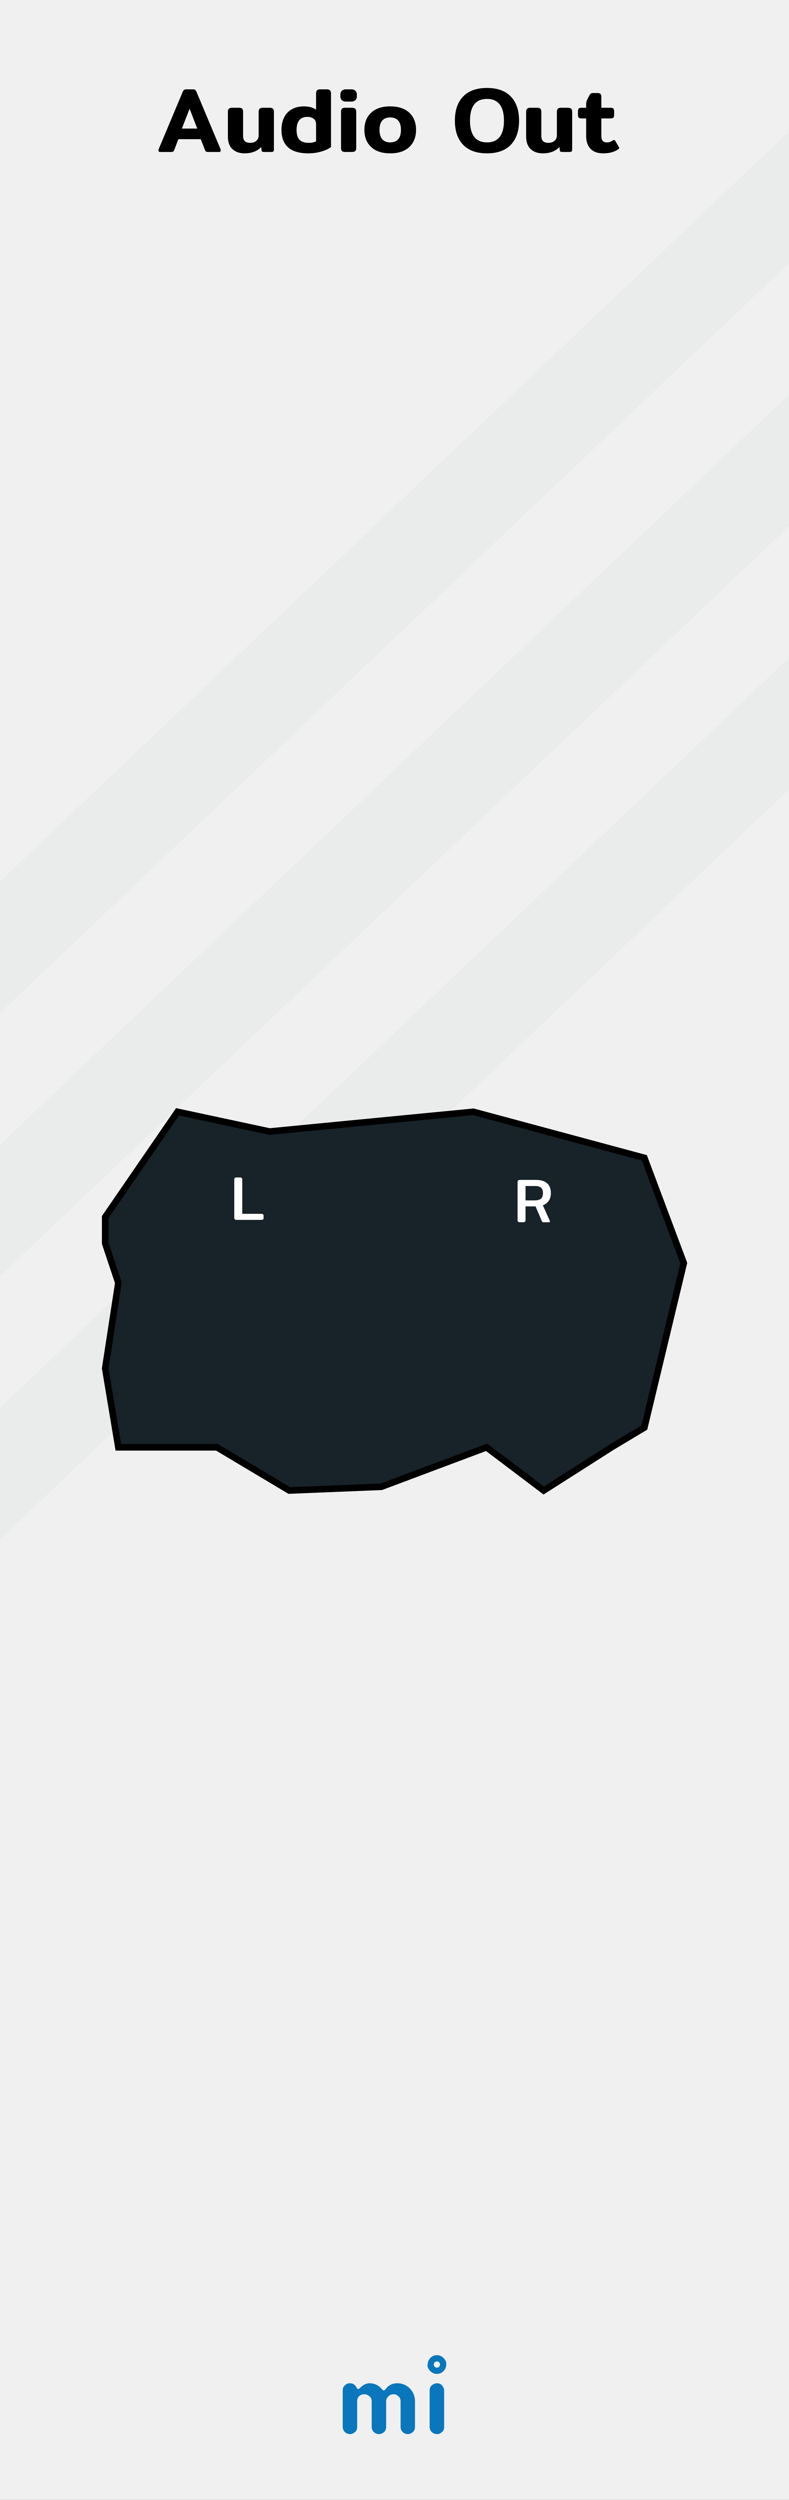 <?xml version="1.0" standalone="no"?><!-- Generator: Gravit.io --><svg xmlns="http://www.w3.org/2000/svg" xmlns:xlink="http://www.w3.org/1999/xlink" style="isolation:isolate" viewBox="0 0 120 380" width="120" height="380"><rect x="0" y="0" width="120" height="380" fill="#333333" stroke="none"/><defs><clipPath id="_clipPath_ZKuKfQ8tABtRflcjcc2WtiOpK4Q1exNu"><rect width="120" height="380"/></clipPath></defs><g clip-path="url(#_clipPath_ZKuKfQ8tABtRflcjcc2WtiOpK4Q1exNu)"><g id="bg"><rect x="0" y="0" width="120" height="380" transform="matrix(1,0,0,1,0,0)" fill="rgb(240,240,240)"/><path d=" M 54.082 369.599 C 53.927 369.747 53.783 369.851 53.65 369.909 C 53.517 369.968 53.375 369.998 53.224 369.998 C 53.072 369.998 52.93 369.97 52.797 369.914 C 52.664 369.858 52.548 369.781 52.449 369.682 C 52.233 369.466 52.124 369.209 52.124 368.912 L 52.124 363.385 C 52.124 363.082 52.202 362.847 52.356 362.68 C 52.622 362.408 52.874 362.272 53.112 362.272 C 53.35 362.272 53.528 362.296 53.646 362.346 C 53.763 362.395 53.862 362.457 53.942 362.531 C 54.048 362.624 54.126 362.723 54.179 362.828 C 54.232 362.933 54.275 363.011 54.309 363.06 C 54.343 363.11 54.399 363.134 54.476 363.134 C 54.553 363.134 54.62 363.11 54.675 363.06 L 54.833 362.902 C 55.284 362.482 55.736 362.272 56.187 362.272 C 56.985 362.272 57.643 362.599 58.163 363.255 C 58.212 363.323 58.274 363.357 58.348 363.357 C 58.478 363.357 58.61 363.256 58.743 363.055 C 58.876 362.854 59.09 362.674 59.387 362.513 C 59.684 362.352 60.03 362.272 60.426 362.272 C 60.822 362.272 61.182 362.344 61.507 362.49 C 61.831 362.635 62.114 362.834 62.355 363.088 C 62.862 363.62 63.116 364.263 63.116 365.017 L 63.116 368.912 C 63.116 369.382 62.893 369.713 62.448 369.905 C 62.312 369.967 62.168 369.998 62.017 369.998 C 61.865 369.998 61.723 369.97 61.59 369.914 C 61.457 369.858 61.341 369.781 61.242 369.682 C 61.032 369.46 60.927 369.203 60.927 368.912 L 60.927 365.045 C 60.927 364.736 60.85 364.504 60.695 364.349 C 60.423 364.077 60.173 363.941 59.944 363.941 C 59.715 363.941 59.536 363.971 59.406 364.029 C 59.276 364.088 59.158 364.17 59.053 364.275 C 58.837 364.492 58.729 364.742 58.729 365.026 L 58.729 368.912 C 58.729 369.382 58.509 369.713 58.07 369.905 C 57.934 369.967 57.79 369.998 57.639 369.998 C 57.487 369.998 57.344 369.97 57.207 369.914 C 57.071 369.858 56.954 369.781 56.855 369.682 C 56.639 369.466 56.53 369.209 56.53 368.912 L 56.53 365.045 C 56.53 364.736 56.453 364.504 56.298 364.349 C 56.026 364.077 55.742 363.941 55.445 363.941 C 54.95 363.941 54.607 364.133 54.416 364.516 C 54.354 364.64 54.323 364.779 54.323 364.934 L 54.323 368.912 C 54.323 369.215 54.242 369.444 54.082 369.599 Z  M 65.343 363.387 C 65.343 363.084 65.42 362.849 65.575 362.682 C 65.84 362.41 66.134 362.274 66.456 362.274 C 66.765 362.274 66.994 362.355 67.142 362.515 C 67.414 362.794 67.55 363.084 67.55 363.387 L 67.55 368.915 C 67.55 369.212 67.473 369.437 67.318 369.592 C 67.046 369.864 66.796 370 66.567 370 C 66.338 370 66.156 369.971 66.02 369.912 C 65.884 369.853 65.766 369.777 65.667 369.685 C 65.451 369.474 65.343 369.218 65.343 368.915 L 65.343 363.387 Z  M 66.451 359.9 C 66.189 359.9 65.976 359.687 65.976 359.425 C 65.976 359.162 66.189 358.95 66.451 358.95 C 66.713 358.95 66.926 359.162 66.926 359.425 C 66.926 359.687 66.713 359.9 66.451 359.9 Z  M 66.451 358 C 66.838 358 67.172 358.142 67.453 358.425 C 67.735 358.709 67.876 358.996 67.876 359.287 C 67.876 359.577 67.837 359.807 67.759 359.978 C 67.682 360.148 67.58 360.297 67.453 360.424 C 67.172 360.708 66.838 360.849 66.451 360.849 C 66.064 360.849 65.73 360.708 65.448 360.424 C 65.167 360.141 65.026 359.857 65.026 359.574 C 65.026 359.092 65.167 358.709 65.448 358.425 C 65.73 358.142 66.064 358 66.451 358 Z " fill-rule="evenodd" fill="rgb(10,118,187)"/><g id="stripes"><path d=" M -180 305 L 120 20 L 120 40 L -180 325 L -180 305 Z " fill="rgb(116,127,134)" fill-opacity="0.05"/><path d=" M -180 345 L 120 60 L 120 80 L -180 365 L -180 345 Z " fill="rgb(116,127,134)" fill-opacity="0.05"/><path d=" M -180 385 L 120 100 L 120 120 L -180 405 L -180 385 Z " fill="rgb(116,127,134)" fill-opacity="0.05"/></g><path d=" M 74.071 23.31 L 74.071 23.31 Q 71.691 23.31 70.438 22.008 L 70.438 22.008 L 70.438 22.008 Q 69.185 20.706 69.185 18.34 L 69.185 18.34 L 69.185 18.34 Q 69.185 15.974 70.438 14.672 L 70.438 14.672 L 70.438 14.672 Q 71.691 13.37 74.071 13.37 L 74.071 13.37 L 74.071 13.37 Q 76.437 13.37 77.69 14.672 L 77.69 14.672 L 77.69 14.672 Q 78.943 15.974 78.943 18.34 L 78.943 18.34 L 78.943 18.34 Q 78.943 20.706 77.69 22.008 L 77.69 22.008 L 77.69 22.008 Q 76.437 23.31 74.071 23.31 L 74.071 23.31 L 74.071 23.31 Z  M 74.071 21.644 L 74.071 21.644 Q 75.345 21.644 75.996 20.811 L 75.996 20.811 L 75.996 20.811 Q 76.647 19.978 76.647 18.34 L 76.647 18.34 L 76.647 18.34 Q 76.647 16.702 75.996 15.869 L 75.996 15.869 L 75.996 15.869 Q 75.345 15.036 74.071 15.036 L 74.071 15.036 L 74.071 15.036 Q 72.783 15.036 72.132 15.869 L 72.132 15.869 L 72.132 15.869 Q 71.481 16.702 71.481 18.34 L 71.481 18.34 L 71.481 18.34 Q 71.481 19.978 72.132 20.811 L 72.132 20.811 L 72.132 20.811 Q 72.783 21.644 74.071 21.644 L 74.071 21.644 L 74.071 21.644 Z  M 82.555 23.31 L 82.555 23.31 Q 81.407 23.31 80.714 22.666 L 80.714 22.666 L 80.714 22.666 Q 80.021 22.022 80.021 20.748 L 80.021 20.748 L 80.021 16.996 L 80.021 16.996 Q 80.021 16.688 80.168 16.534 L 80.168 16.534 L 80.168 16.534 Q 80.315 16.38 80.651 16.38 L 80.651 16.38 L 81.701 16.38 L 81.701 16.38 Q 82.051 16.38 82.191 16.527 L 82.191 16.527 L 82.191 16.527 Q 82.331 16.674 82.331 16.996 L 82.331 16.996 L 82.331 20.664 L 82.331 20.664 Q 82.331 21.21 82.604 21.462 L 82.604 21.462 L 82.604 21.462 Q 82.877 21.714 83.409 21.714 L 83.409 21.714 L 83.409 21.714 Q 83.983 21.714 84.34 21.406 L 84.34 21.406 L 84.34 21.406 Q 84.697 21.098 84.697 20.566 L 84.697 20.566 L 84.697 16.996 L 84.697 16.996 Q 84.697 16.688 84.844 16.534 L 84.844 16.534 L 84.844 16.534 Q 84.991 16.38 85.341 16.38 L 85.341 16.38 L 86.377 16.38 L 86.377 16.38 Q 86.727 16.38 86.874 16.534 L 86.874 16.534 L 86.874 16.534 Q 87.021 16.688 87.021 16.996 L 87.021 16.996 L 87.021 22.694 L 87.021 22.694 Q 87.021 22.932 86.937 23.016 L 86.937 23.016 L 86.937 23.016 Q 86.853 23.1 86.601 23.1 L 86.601 23.1 L 85.481 23.1 L 85.481 23.1 Q 85.159 23.1 85.145 22.862 L 85.145 22.862 L 85.089 22.344 L 85.089 22.344 Q 84.165 23.31 82.555 23.31 L 82.555 23.31 L 82.555 23.31 Z  M 91.739 23.31 L 91.739 23.31 Q 90.465 23.31 89.807 22.61 L 89.807 22.61 L 89.807 22.61 Q 89.149 21.91 89.149 20.678 L 89.149 20.678 L 89.149 18.004 L 88.463 18.004 L 88.463 18.004 Q 88.127 18.004 88.015 17.878 L 88.015 17.878 L 88.015 17.878 Q 87.903 17.752 87.903 17.43 L 87.903 17.43 L 87.903 16.968 L 87.903 16.968 Q 87.903 16.646 88.015 16.513 L 88.015 16.513 L 88.015 16.513 Q 88.127 16.38 88.463 16.38 L 88.463 16.38 L 89.149 16.38 L 89.149 15.82 L 89.149 15.82 Q 89.149 15.512 89.282 15.211 L 89.282 15.211 L 89.282 15.211 Q 89.415 14.91 89.667 14.462 L 89.667 14.462 L 89.667 14.462 Q 89.779 14.266 89.877 14.203 L 89.877 14.203 L 89.877 14.203 Q 89.975 14.14 90.227 14.14 L 90.227 14.14 L 90.871 14.14 L 90.871 14.14 Q 91.193 14.14 91.326 14.28 L 91.326 14.28 L 91.326 14.28 Q 91.459 14.42 91.459 14.728 L 91.459 14.728 L 91.459 16.38 L 92.845 16.38 L 92.845 16.38 Q 93.181 16.38 93.293 16.513 L 93.293 16.513 L 93.293 16.513 Q 93.405 16.646 93.405 16.968 L 93.405 16.968 L 93.405 17.43 L 93.405 17.43 Q 93.405 17.752 93.293 17.878 L 93.293 17.878 L 93.293 17.878 Q 93.181 18.004 92.845 18.004 L 92.845 18.004 L 91.459 18.004 L 91.459 20.622 L 91.459 20.622 Q 91.459 21.168 91.655 21.406 L 91.655 21.406 L 91.655 21.406 Q 91.851 21.644 92.313 21.644 L 92.313 21.644 L 92.313 21.644 Q 92.593 21.644 92.782 21.574 L 92.782 21.574 L 92.782 21.574 Q 92.971 21.504 93.209 21.35 L 93.209 21.35 L 93.209 21.35 Q 93.321 21.28 93.377 21.28 L 93.377 21.28 L 93.377 21.28 Q 93.503 21.28 93.587 21.434 L 93.587 21.434 L 94.105 22.316 L 94.105 22.316 Q 94.175 22.428 94.175 22.498 L 94.175 22.498 L 94.175 22.498 Q 94.175 22.596 94.007 22.708 L 94.007 22.708 L 94.007 22.708 Q 93.125 23.31 91.739 23.31 L 91.739 23.31 L 91.739 23.31 Z  M 24.357 23.1 L 24.357 23.1 Q 24.105 23.1 24.105 22.862 L 24.105 22.862 L 24.105 22.862 Q 24.105 22.764 24.147 22.638 L 24.147 22.638 L 27.773 14 L 27.773 14 Q 27.871 13.762 27.99 13.671 L 27.99 13.671 L 27.99 13.671 Q 28.109 13.58 28.333 13.58 L 28.333 13.58 L 29.355 13.58 L 29.355 13.58 Q 29.579 13.58 29.691 13.671 L 29.691 13.671 L 29.691 13.671 Q 29.803 13.762 29.901 14 L 29.901 14 L 33.527 22.638 L 33.527 22.638 Q 33.569 22.764 33.569 22.862 L 33.569 22.862 L 33.569 22.862 Q 33.569 23.1 33.317 23.1 L 33.317 23.1 L 31.623 23.1 L 31.623 23.1 Q 31.427 23.1 31.336 23.037 L 31.336 23.037 L 31.336 23.037 Q 31.245 22.974 31.175 22.806 L 31.175 22.806 L 30.531 21.154 L 27.129 21.154 L 26.499 22.806 L 26.499 22.806 Q 26.429 22.974 26.338 23.037 L 26.338 23.037 L 26.338 23.037 Q 26.247 23.1 26.051 23.1 L 26.051 23.1 L 24.357 23.1 L 24.357 23.1 Z  M 27.661 19.544 L 29.999 19.544 L 28.837 16.52 L 27.661 19.544 L 27.661 19.544 Z  M 37.195 23.31 L 37.195 23.31 Q 36.047 23.31 35.354 22.666 L 35.354 22.666 L 35.354 22.666 Q 34.661 22.022 34.661 20.748 L 34.661 20.748 L 34.661 16.996 L 34.661 16.996 Q 34.661 16.688 34.808 16.534 L 34.808 16.534 L 34.808 16.534 Q 34.955 16.38 35.291 16.38 L 35.291 16.38 L 36.341 16.38 L 36.341 16.38 Q 36.691 16.38 36.831 16.527 L 36.831 16.527 L 36.831 16.527 Q 36.971 16.674 36.971 16.996 L 36.971 16.996 L 36.971 20.664 L 36.971 20.664 Q 36.971 21.21 37.244 21.462 L 37.244 21.462 L 37.244 21.462 Q 37.517 21.714 38.049 21.714 L 38.049 21.714 L 38.049 21.714 Q 38.623 21.714 38.98 21.406 L 38.98 21.406 L 38.98 21.406 Q 39.337 21.098 39.337 20.566 L 39.337 20.566 L 39.337 16.996 L 39.337 16.996 Q 39.337 16.688 39.484 16.534 L 39.484 16.534 L 39.484 16.534 Q 39.631 16.38 39.981 16.38 L 39.981 16.38 L 41.017 16.38 L 41.017 16.38 Q 41.367 16.38 41.514 16.534 L 41.514 16.534 L 41.514 16.534 Q 41.661 16.688 41.661 16.996 L 41.661 16.996 L 41.661 22.694 L 41.661 22.694 Q 41.661 22.932 41.577 23.016 L 41.577 23.016 L 41.577 23.016 Q 41.493 23.1 41.241 23.1 L 41.241 23.1 L 40.121 23.1 L 40.121 23.1 Q 39.799 23.1 39.785 22.862 L 39.785 22.862 L 39.729 22.344 L 39.729 22.344 Q 38.805 23.31 37.195 23.31 L 37.195 23.31 L 37.195 23.31 Z  M 46.897 23.31 L 46.897 23.31 Q 42.809 23.31 42.809 19.712 L 42.809 19.712 L 42.809 19.712 Q 42.809 18.662 43.208 17.857 L 43.208 17.857 L 43.208 17.857 Q 43.607 17.052 44.377 16.611 L 44.377 16.611 L 44.377 16.611 Q 45.147 16.17 46.211 16.17 L 46.211 16.17 L 46.211 16.17 Q 46.813 16.17 47.296 16.303 L 47.296 16.303 L 47.296 16.303 Q 47.779 16.436 48.073 16.688 L 48.073 16.688 L 48.073 14.196 L 48.073 14.196 Q 48.073 13.874 48.213 13.727 L 48.213 13.727 L 48.213 13.727 Q 48.353 13.58 48.703 13.58 L 48.703 13.58 L 49.711 13.58 L 49.711 13.58 Q 50.047 13.58 50.194 13.734 L 50.194 13.734 L 50.194 13.734 Q 50.341 13.888 50.341 14.196 L 50.341 14.196 L 50.341 22.358 L 50.341 22.358 Q 49.767 22.778 48.843 23.044 L 48.843 23.044 L 48.843 23.044 Q 47.919 23.31 46.897 23.31 L 46.897 23.31 L 46.897 23.31 Z  M 46.953 21.714 L 46.953 21.714 Q 47.639 21.714 48.073 21.476 L 48.073 21.476 L 48.073 18.914 L 48.073 18.914 Q 48.073 18.34 47.709 18.053 L 47.709 18.053 L 47.709 18.053 Q 47.345 17.766 46.729 17.766 L 46.729 17.766 L 46.729 17.766 Q 45.903 17.766 45.504 18.291 L 45.504 18.291 L 45.504 18.291 Q 45.105 18.816 45.105 19.74 L 45.105 19.74 L 45.105 19.74 Q 45.105 20.804 45.567 21.259 L 45.567 21.259 L 45.567 21.259 Q 46.029 21.714 46.953 21.714 L 46.953 21.714 L 46.953 21.714 Z  M 52.609 15.442 L 52.609 15.442 Q 52.217 15.442 51.993 15.218 L 51.993 15.218 L 51.993 15.218 Q 51.769 14.994 51.769 14.672 L 51.769 14.672 L 51.769 14.35 L 51.769 14.35 Q 51.769 14.028 51.993 13.804 L 51.993 13.804 L 51.993 13.804 Q 52.217 13.58 52.609 13.58 L 52.609 13.58 L 53.421 13.58 L 53.421 13.58 Q 53.827 13.58 54.051 13.804 L 54.051 13.804 L 54.051 13.804 Q 54.275 14.028 54.275 14.35 L 54.275 14.35 L 54.275 14.672 L 54.275 14.672 Q 54.275 14.994 54.051 15.218 L 54.051 15.218 L 54.051 15.218 Q 53.827 15.442 53.421 15.442 L 53.421 15.442 L 52.609 15.442 L 52.609 15.442 Z  M 52.497 23.1 L 52.497 23.1 Q 52.147 23.1 52.007 22.953 L 52.007 22.953 L 52.007 22.953 Q 51.867 22.806 51.867 22.498 L 51.867 22.498 L 51.867 16.996 L 51.867 16.996 Q 51.867 16.674 52.007 16.527 L 52.007 16.527 L 52.007 16.527 Q 52.147 16.38 52.497 16.38 L 52.497 16.38 L 53.533 16.38 L 53.533 16.38 Q 53.883 16.38 54.03 16.534 L 54.03 16.534 L 54.03 16.534 Q 54.177 16.688 54.177 16.996 L 54.177 16.996 L 54.177 22.498 L 54.177 22.498 Q 54.177 22.806 54.03 22.953 L 54.03 22.953 L 54.03 22.953 Q 53.883 23.1 53.533 23.1 L 53.533 23.1 L 52.497 23.1 L 52.497 23.1 Z  M 59.343 23.31 L 59.343 23.31 Q 57.481 23.31 56.452 22.351 L 56.452 22.351 L 56.452 22.351 Q 55.423 21.392 55.423 19.74 L 55.423 19.74 L 55.423 19.74 Q 55.423 18.088 56.452 17.129 L 56.452 17.129 L 56.452 17.129 Q 57.481 16.17 59.343 16.17 L 59.343 16.17 L 59.343 16.17 Q 61.219 16.17 62.248 17.129 L 62.248 17.129 L 62.248 17.129 Q 63.277 18.088 63.277 19.74 L 63.277 19.74 L 63.277 19.74 Q 63.277 21.392 62.248 22.351 L 62.248 22.351 L 62.248 22.351 Q 61.219 23.31 59.343 23.31 L 59.343 23.31 L 59.343 23.31 Z  M 59.343 21.644 L 59.343 21.644 Q 60.141 21.644 60.561 21.168 L 60.561 21.168 L 60.561 21.168 Q 60.981 20.692 60.981 19.74 L 60.981 19.74 L 60.981 19.74 Q 60.981 18.802 60.561 18.326 L 60.561 18.326 L 60.561 18.326 Q 60.141 17.85 59.343 17.85 L 59.343 17.85 L 59.343 17.85 Q 58.559 17.85 58.139 18.326 L 58.139 18.326 L 58.139 18.326 Q 57.719 18.802 57.719 19.74 L 57.719 19.74 L 57.719 19.74 Q 57.719 20.678 58.139 21.161 L 58.139 21.161 L 58.139 21.161 Q 58.559 21.644 59.343 21.644 L 59.343 21.644 L 59.343 21.644 Z " fill-rule="evenodd" fill="rgb(0,0,0)"/></g><g id="Group-2"><path d=" M 16 185 L 27 169 L 41 172 L 72 169 L 98 176 L 104 192 L 98 217 L 93 220 L 82.693 226.568 L 74 220 L 58 226 L 44 226.568 L 33 220 L 18 220 L 16 208 L 18 195 L 16 189 L 16 185 Z " fill="rgb(23,34,41)" vector-effect="non-scaling-stroke" stroke-width="1" stroke="rgb(0,0,0)" stroke-linejoin="miter" stroke-linecap="square" stroke-miterlimit="3"/><path d=" M 79.068 185.792 C 78.941 185.792 78.852 185.764 78.798 185.707 C 78.744 185.65 78.717 185.565 78.717 185.451 L 78.717 179.705 C 78.717 179.585 78.744 179.497 78.798 179.44 C 78.852 179.383 78.941 179.355 79.068 179.355 L 81.538 179.355 C 82.271 179.355 82.827 179.525 83.209 179.866 C 83.591 180.207 83.782 180.712 83.782 181.381 C 83.782 181.822 83.678 182.2 83.47 182.512 C 83.261 182.824 82.958 183.059 82.561 183.217 L 83.612 185.546 C 83.631 185.584 83.64 185.619 83.64 185.65 C 83.64 185.745 83.583 185.792 83.47 185.792 L 82.693 185.792 C 82.611 185.792 82.551 185.781 82.513 185.759 C 82.476 185.737 82.441 185.691 82.409 185.622 L 81.453 183.378 L 79.929 183.378 L 79.929 185.451 C 79.929 185.565 79.902 185.65 79.849 185.707 C 79.795 185.764 79.702 185.792 79.569 185.792 L 79.068 185.792 Z  M 81.292 182.469 C 81.734 182.469 82.059 182.384 82.267 182.214 C 82.476 182.043 82.58 181.766 82.58 181.381 C 82.58 181.002 82.485 180.724 82.296 180.548 C 82.106 180.371 81.819 180.283 81.434 180.283 L 79.929 180.283 L 79.929 182.469 L 81.292 182.469 Z " fill-rule="evenodd" fill="rgb(255,255,255)"/><path d=" M 35.982 185.429 C 35.855 185.429 35.765 185.401 35.711 185.344 C 35.658 185.287 35.631 185.202 35.631 185.088 L 35.631 179.328 C 35.631 179.208 35.658 179.119 35.711 179.062 C 35.765 179.005 35.855 178.977 35.982 178.977 L 36.485 178.977 C 36.611 178.977 36.703 179.005 36.76 179.062 C 36.817 179.119 36.845 179.208 36.845 179.328 L 36.845 184.509 L 39.749 184.509 C 39.876 184.509 39.964 184.536 40.015 184.59 C 40.065 184.643 40.091 184.73 40.091 184.851 L 40.091 185.107 C 40.091 185.221 40.065 185.303 40.015 185.354 C 39.964 185.404 39.876 185.429 39.749 185.429 L 35.982 185.429 Z " fill-rule="evenodd" fill="rgb(255,255,255)"/></g></g></svg>